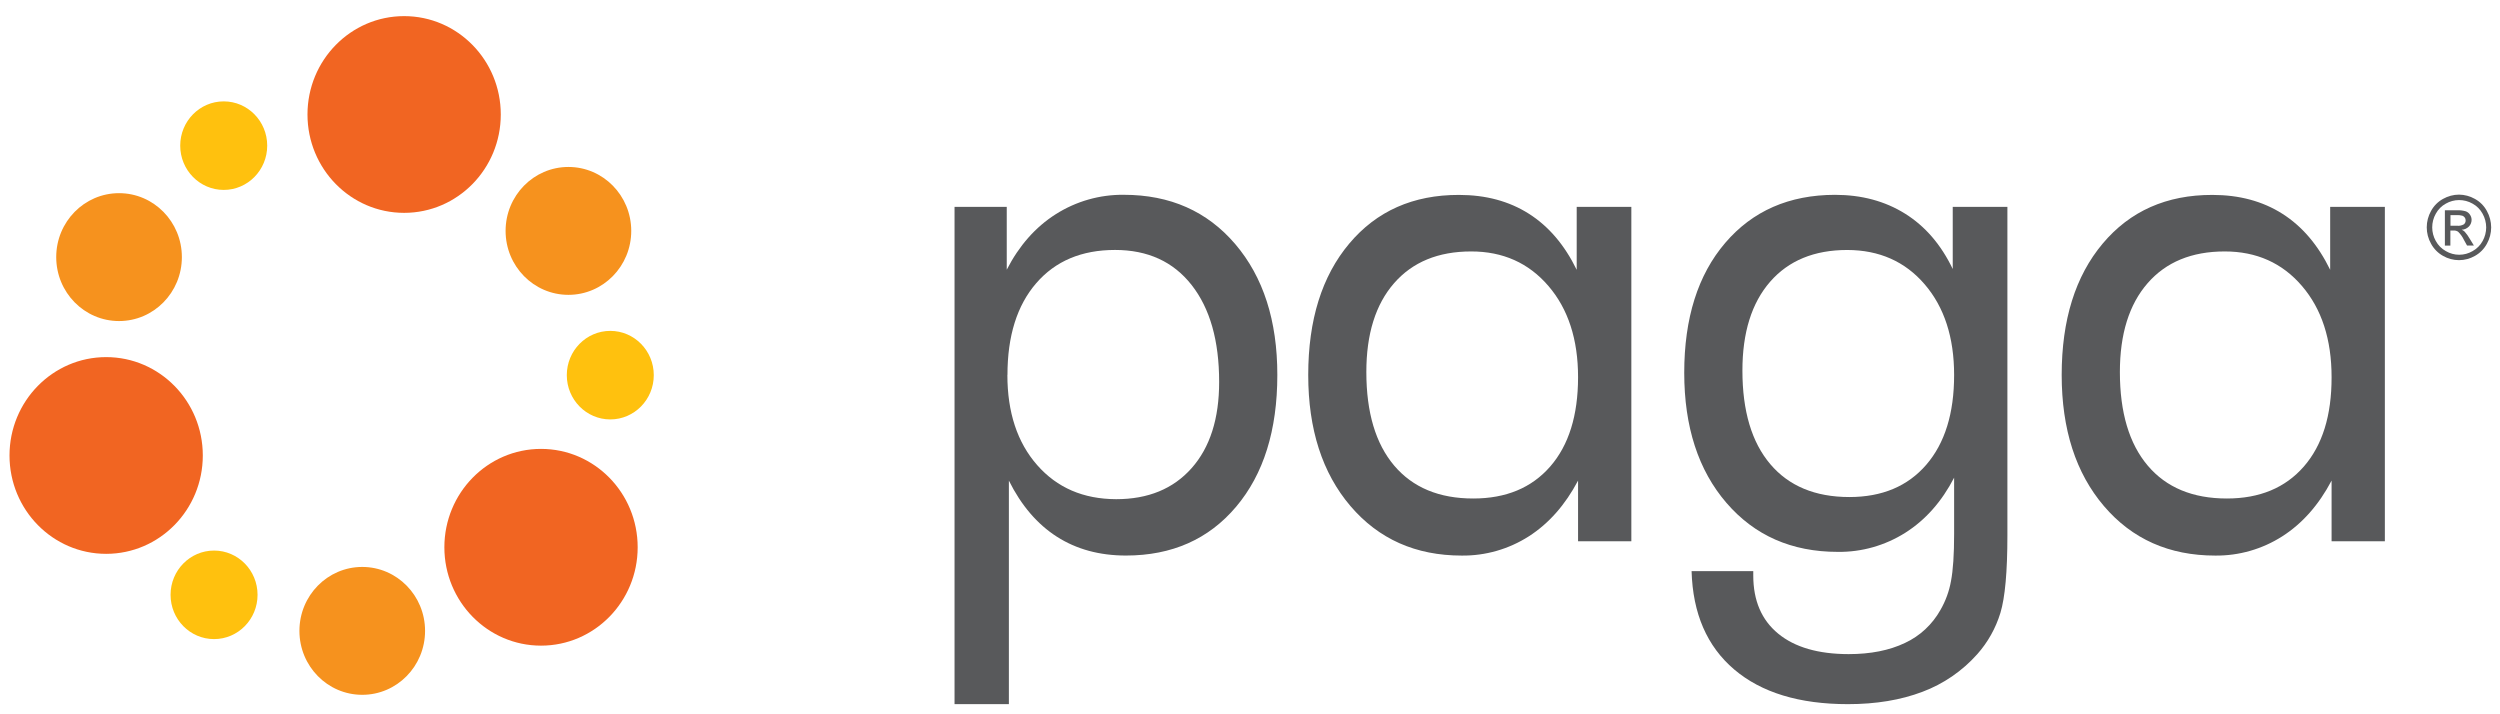 <svg width="147" height="42" viewBox="0 0 147 42" fill="none" xmlns="http://www.w3.org/2000/svg">
<path d="M144.59 11.444C144.915 11.447 145.235 11.532 145.52 11.693C145.819 11.856 146.065 12.103 146.228 12.405C146.393 12.7 146.48 13.033 146.481 13.372C146.48 13.708 146.394 14.038 146.231 14.33C146.069 14.632 145.826 14.879 145.531 15.044C145.244 15.21 144.919 15.297 144.589 15.297C144.259 15.297 143.934 15.21 143.647 15.044C143.351 14.879 143.108 14.631 142.945 14.33C142.78 14.037 142.693 13.706 142.693 13.368C142.693 13.03 142.78 12.698 142.945 12.405C143.109 12.103 143.355 11.855 143.654 11.693C143.94 11.531 144.262 11.445 144.59 11.444ZM144.59 11.764C144.319 11.766 144.053 11.837 143.817 11.972C143.567 12.107 143.362 12.314 143.225 12.566C143.087 12.81 143.014 13.087 143.014 13.369C143.014 13.65 143.087 13.927 143.225 14.171C143.362 14.422 143.568 14.629 143.817 14.766C144.056 14.906 144.327 14.979 144.602 14.979C144.878 14.979 145.149 14.906 145.387 14.766C145.637 14.63 145.843 14.423 145.979 14.171C146.115 13.927 146.187 13.652 146.188 13.372C146.187 13.09 146.114 12.812 145.976 12.566C145.84 12.314 145.634 12.107 145.384 11.972C145.141 11.834 144.868 11.763 144.59 11.764ZM143.759 14.442V12.363H144.458C144.633 12.355 144.808 12.375 144.977 12.422C145.082 12.457 145.173 12.528 145.233 12.622C145.295 12.71 145.328 12.815 145.33 12.924C145.33 12.997 145.317 13.07 145.289 13.138C145.262 13.206 145.221 13.268 145.17 13.32C145.057 13.435 144.906 13.503 144.746 13.509C144.811 13.534 144.87 13.571 144.92 13.619C145.033 13.745 145.132 13.883 145.216 14.031L145.464 14.436H145.062L144.881 14.109C144.796 13.928 144.68 13.765 144.538 13.627C144.46 13.574 144.368 13.548 144.274 13.555H144.082V14.442H143.759ZM144.088 13.274H144.486C144.622 13.288 144.759 13.258 144.877 13.189C144.91 13.161 144.937 13.126 144.955 13.086C144.973 13.046 144.982 13.002 144.98 12.958C144.981 12.899 144.964 12.842 144.93 12.794C144.895 12.744 144.847 12.707 144.791 12.685C144.684 12.655 144.572 12.643 144.461 12.649H144.088V13.274Z" fill="#58595B"/>
<path d="M23.763 12.516C26.902 12.516 29.446 9.927 29.446 6.732C29.446 3.538 26.902 0.948 23.763 0.948C20.624 0.948 18.08 3.538 18.08 6.732C18.08 9.927 20.624 12.516 23.763 12.516Z" fill="#F16522"/>
<path d="M31.812 37.964C34.951 37.964 37.495 35.374 37.495 32.18C37.495 28.985 34.951 26.395 31.812 26.395C28.674 26.395 26.129 28.985 26.129 32.18C26.129 35.374 28.674 37.964 31.812 37.964Z" fill="#F16522"/>
<path d="M6.242 32.566C9.381 32.566 11.925 29.977 11.925 26.782C11.925 23.588 9.381 20.998 6.242 20.998C3.104 20.998 0.559 23.588 0.559 26.782C0.559 29.977 3.104 32.566 6.242 32.566Z" fill="#F16522"/>
<path d="M7 18.878C9.04 18.878 10.694 17.194 10.694 15.118C10.694 13.042 9.04 11.358 7 11.358C4.96 11.358 3.306 13.042 3.306 15.118C3.306 17.194 4.96 18.878 7 18.878Z" fill="#F6921E"/>
<path d="M33.423 17.337C35.463 17.337 37.117 15.653 37.117 13.577C37.117 11.501 35.463 9.817 33.423 9.817C31.383 9.817 29.729 11.501 29.729 13.577C29.729 15.653 31.383 17.337 33.423 17.337Z" fill="#F6921E"/>
<path d="M21.3 40.855C23.34 40.855 24.994 39.172 24.994 37.096C24.994 35.019 23.34 33.336 21.3 33.336C19.26 33.336 17.606 35.019 17.606 37.096C17.606 39.172 19.26 40.855 21.3 40.855Z" fill="#F6921E"/>
<path d="M12.587 37.579C13.999 37.579 15.144 36.413 15.144 34.976C15.144 33.538 13.999 32.373 12.587 32.373C11.174 32.373 10.029 33.538 10.029 34.976C10.029 36.413 11.174 37.579 12.587 37.579Z" fill="#FFC10E"/>
<path d="M35.885 24.662C37.297 24.662 38.442 23.496 38.442 22.059C38.442 20.621 37.297 19.456 35.885 19.456C34.473 19.456 33.328 20.621 33.328 22.059C33.328 23.496 34.473 24.662 35.885 24.662Z" fill="#FFC10E"/>
<path d="M13.155 11.167C14.567 11.167 15.712 10.001 15.712 8.564C15.712 7.126 14.567 5.961 13.155 5.961C11.742 5.961 10.597 7.126 10.597 8.564C10.597 10.001 11.742 11.167 13.155 11.167Z" fill="#FFC10E"/>
<path d="M56.127 41.403V12.163H59.197V15.858C59.925 14.44 60.887 13.351 62.083 12.592C63.281 11.833 64.668 11.438 66.079 11.454C68.799 11.454 70.984 12.421 72.634 14.355C74.283 16.289 75.108 18.853 75.107 22.047C75.107 25.299 74.3 27.881 72.686 29.794C71.071 31.707 68.912 32.664 66.206 32.666C64.652 32.666 63.299 32.297 62.145 31.559C60.992 30.821 60.051 29.722 59.322 28.261V41.403H56.127ZM59.234 22.041C59.234 24.25 59.818 26.02 60.987 27.349C62.155 28.679 63.702 29.346 65.629 29.352C67.51 29.352 68.99 28.744 70.069 27.525C71.148 26.307 71.688 24.617 71.686 22.454C71.686 20.033 71.147 18.135 70.069 16.76C68.991 15.385 67.489 14.698 65.566 14.697C63.6 14.697 62.054 15.349 60.927 16.655C59.801 17.96 59.238 19.758 59.239 22.047L59.234 22.041Z" fill="#58595B"/>
<path d="M95.923 12.164V31.826H92.79V28.259C92.034 29.691 91.069 30.783 89.894 31.537C88.714 32.291 87.345 32.683 85.951 32.668C83.244 32.668 81.063 31.697 79.407 29.756C77.752 27.815 76.924 25.246 76.924 22.049C76.924 18.811 77.728 16.236 79.336 14.323C80.944 12.41 83.095 11.456 85.787 11.461C87.366 11.461 88.736 11.83 89.898 12.568C91.061 13.306 91.998 14.405 92.71 15.865V12.164H95.923ZM92.79 22.178C92.79 19.958 92.21 18.17 91.048 16.816C89.887 15.461 88.372 14.784 86.504 14.785C84.567 14.785 83.055 15.408 81.969 16.655C80.883 17.901 80.34 19.642 80.341 21.877C80.341 24.255 80.887 26.088 81.979 27.378C83.072 28.667 84.621 29.312 86.628 29.312C88.552 29.312 90.06 28.685 91.152 27.432C92.244 26.179 92.79 24.427 92.79 22.178Z" fill="#58595B"/>
<path d="M118.035 12.164V31.482C118.035 33.616 117.898 35.135 117.624 36.038C117.349 36.938 116.885 37.766 116.264 38.465C115.38 39.457 114.273 40.217 113.037 40.679C111.766 41.162 110.307 41.404 108.658 41.404C105.797 41.404 103.567 40.723 101.969 39.363C100.37 38.002 99.536 36.075 99.465 33.582H103.092V33.839C103.092 35.315 103.58 36.455 104.556 37.257C105.531 38.059 106.913 38.461 108.7 38.462C109.991 38.462 111.094 38.243 112.009 37.807C112.89 37.399 113.622 36.718 114.1 35.862C114.401 35.34 114.61 34.769 114.717 34.173C114.841 33.529 114.903 32.605 114.902 31.402V28.088C114.174 29.494 113.219 30.572 112.038 31.322C110.845 32.077 109.465 32.469 108.06 32.45C105.352 32.45 103.17 31.49 101.516 29.57C99.861 27.65 99.034 25.1 99.033 21.92C99.033 18.707 99.836 16.161 101.443 14.282C103.051 12.403 105.201 11.461 107.894 11.456C109.461 11.456 110.836 11.825 112.018 12.563C113.2 13.301 114.134 14.386 114.821 15.818V12.164H118.035ZM114.902 22.048C114.902 19.839 114.325 18.062 113.172 16.719C112.019 15.375 110.5 14.702 108.617 14.699C106.679 14.699 105.167 15.322 104.082 16.568C102.997 17.814 102.454 19.555 102.454 21.791C102.454 24.169 103 26.003 104.092 27.291C105.185 28.58 106.735 29.224 108.742 29.226C110.666 29.226 112.174 28.592 113.267 27.325C114.359 26.057 114.904 24.299 114.902 22.048Z" fill="#58595B"/>
<path d="M140.23 12.164V31.826H137.097V28.259C136.342 29.692 135.375 30.784 134.197 31.537C133.017 32.291 131.648 32.683 130.255 32.668C127.547 32.668 125.365 31.697 123.711 29.756C122.056 27.815 121.228 25.246 121.227 22.049C121.227 18.811 122.031 16.236 123.638 14.323C125.245 12.41 127.396 11.456 130.089 11.461C131.668 11.461 133.039 11.83 134.202 12.568C135.365 13.306 136.302 14.405 137.014 15.865V12.164H140.23ZM137.097 22.178C137.097 19.958 136.517 18.17 135.356 16.816C134.196 15.461 132.681 14.784 130.811 14.785C128.874 14.785 127.362 15.408 126.277 16.655C125.192 17.901 124.649 19.642 124.649 21.877C124.649 24.255 125.195 26.088 126.287 27.378C127.379 28.667 128.931 29.312 130.942 29.312C132.866 29.312 134.374 28.685 135.466 27.432C136.558 26.179 137.102 24.427 137.097 22.178Z" fill="#58595B"/>
</svg>
